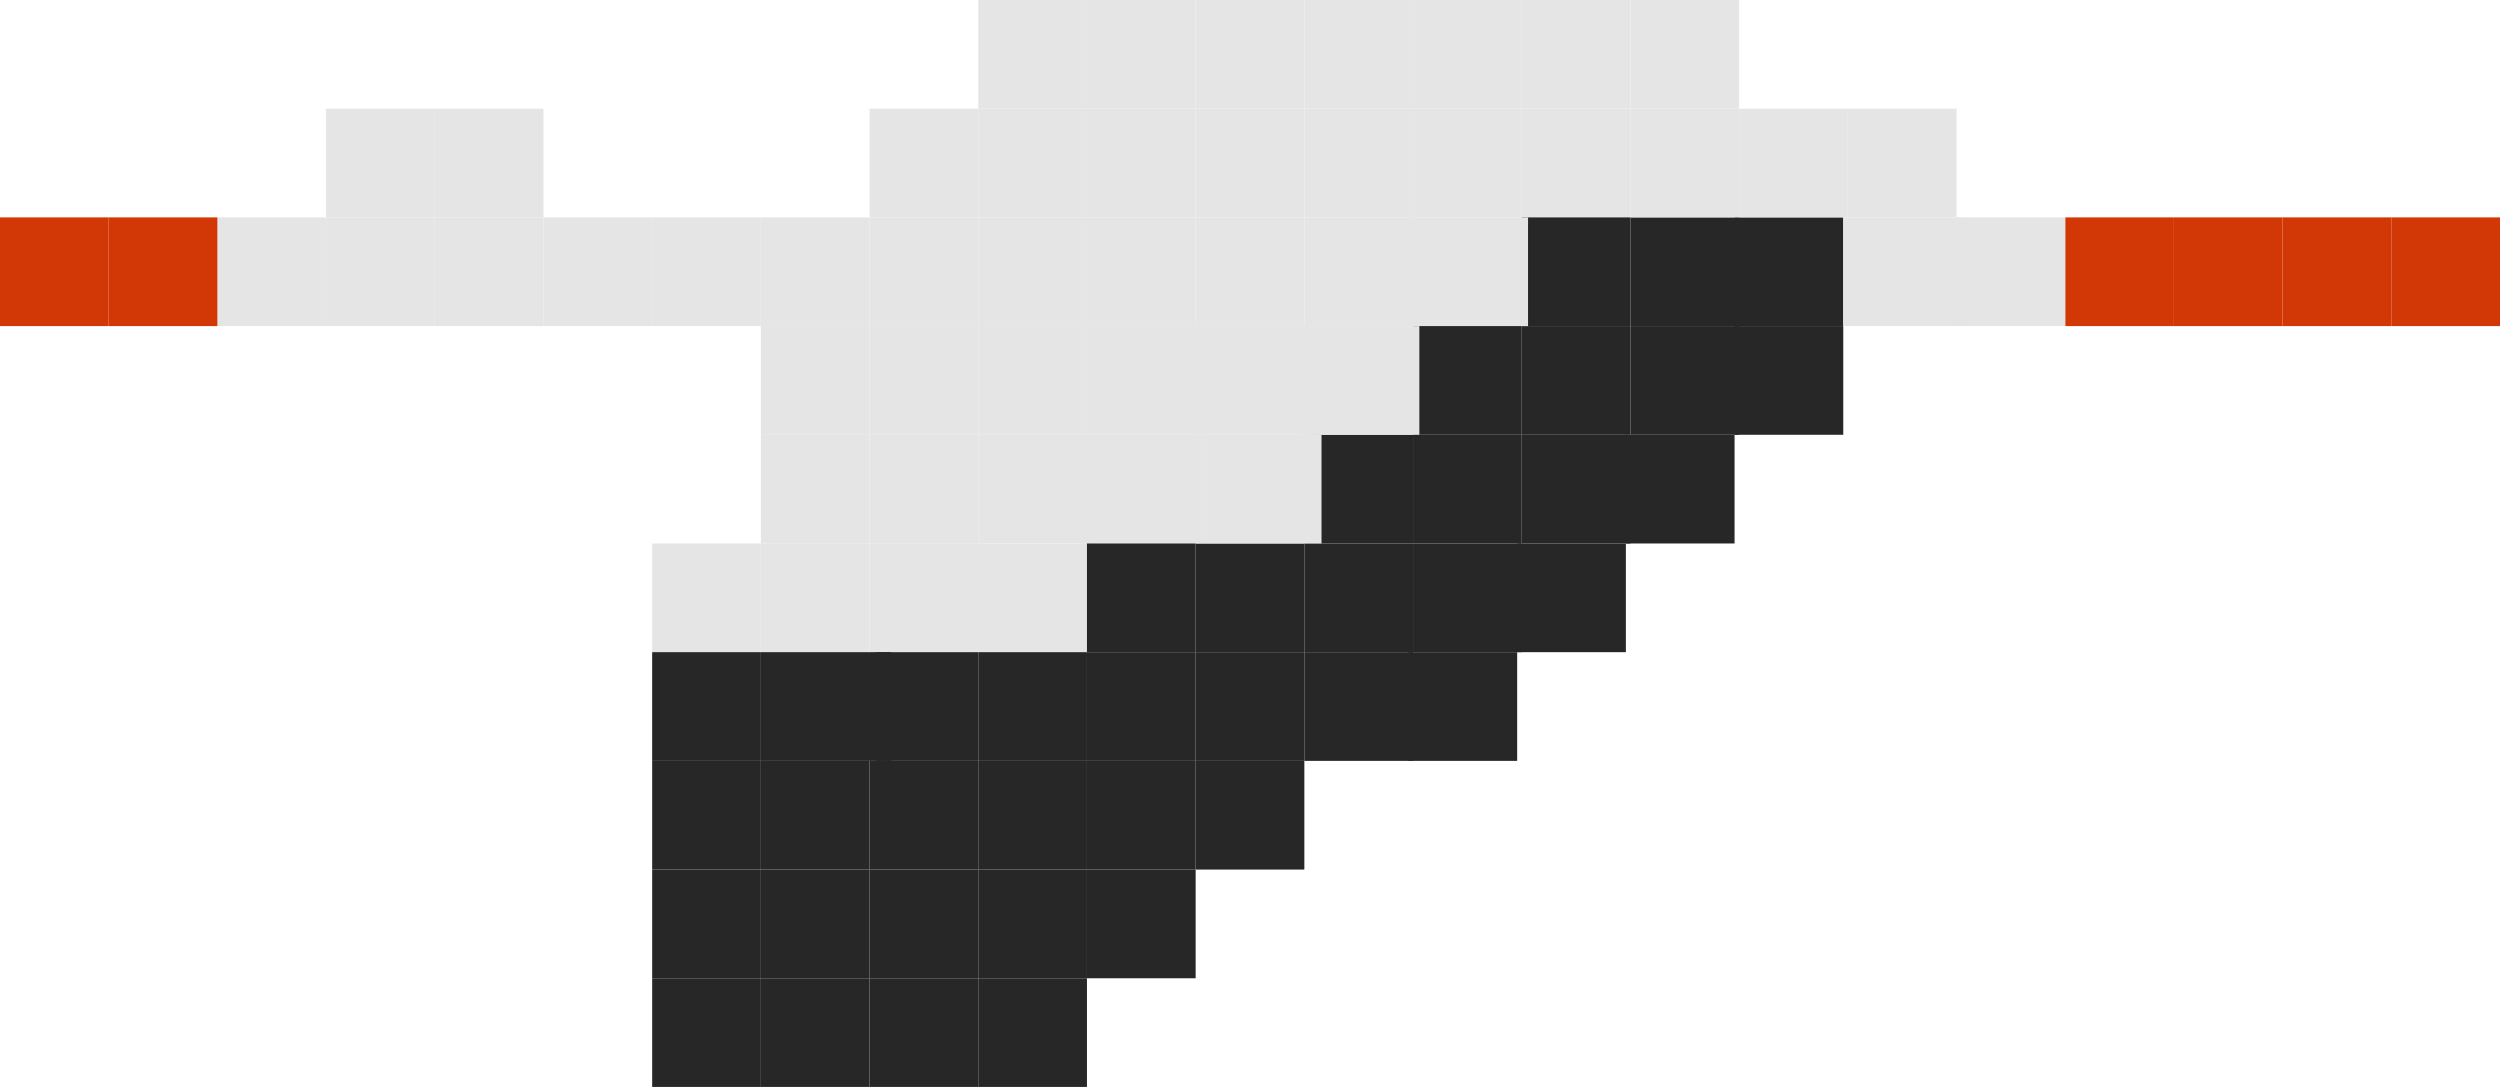 <svg width="230" height="100" viewBox="0 0 230 100" fill="none" xmlns="http://www.w3.org/2000/svg">
<path d="M40 10H30V20H40V10Z" fill="#E5E5E5"/>
<path d="M30 20H20V30H30V20Z" fill="#E5E5E5"/>
<path d="M20 20H10V30H20V20Z" fill="#D23805"/>
<path d="M200 20H190V30H200V20Z" fill="#D23805"/>
<path d="M210 20H200V30H210V20Z" fill="#D23805"/>
<path d="M220 20H210V30H220V20Z" fill="#D23805"/>
<path d="M230 20H220V30H230V20Z" fill="#D23805"/>
<path d="M10 20H0V30H10V20Z" fill="#D23805"/>
<path d="M40 20H30V30H40V20Z" fill="#E5E5E5"/>
<path d="M50 10H40V20H50V10Z" fill="#E5E5E5"/>
<path d="M50 20H40V30H50V20Z" fill="#E5E5E5"/>
<path d="M60 20H50V30H60V20Z" fill="#E5E5E5"/>
<path d="M70 20H60V30H70V20Z" fill="#E5E5E5"/>
<path d="M80 20H70V30H80V20Z" fill="#E5E5E5"/>
<path d="M90 10H80V20H90V10Z" fill="#E5E5E5"/>
<path d="M100 10H90V20H100V10Z" fill="#E5E5E5"/>
<path d="M110 10H100V20H110V10Z" fill="#E5E5E5"/>
<path d="M120 10H110V20H120V10Z" fill="#E5E5E5"/>
<path d="M130 10H120V20H130V10Z" fill="#E5E5E5"/>
<path d="M140 10H130V20H140V10Z" fill="#E5E5E5"/>
<path d="M150 10H140V20H150V10Z" fill="#E5E5E5"/>
<path d="M160 0H150V10H160V0Z" fill="#E5E5E5"/>
<path d="M150 20H140V30H150V20Z" fill="#282727"/>
<path d="M150 30H140V40H150V30Z" fill="#282727"/>
<path d="M150 40H140V50H150V40Z" fill="#282727"/>
<path d="M159.58 40H149.58V50H159.58V40Z" fill="#282727"/>
<path d="M120 20H110V30H120V20Z" fill="#E5E5E5"/>
<path d="M120 50H110V60H120V50Z" fill="#282727"/>
<path d="M120 60H110V70H120V60Z" fill="#282727"/>
<path d="M120 70H110V80H120V70Z" fill="#282727"/>
<path d="M90 30H80V40H90V30Z" fill="#E5E5E5"/>
<path d="M90 40H80V50H90V40Z" fill="#E5E5E5"/>
<path d="M90 50H80V60H90V50Z" fill="#E5E5E5"/>
<path d="M100.58 50.001H89.58V60.001H100.58V50.001Z" fill="#E5E5E5"/>
<path d="M90 60H80V70H90V60Z" fill="#282727"/>
<path d="M90 70H80V80H90V70Z" fill="#282727"/>
<path d="M90 80H80V90H90V80Z" fill="#282727"/>
<path d="M90 90H80V100H90V90Z" fill="#282727"/>
<path d="M80 30H70V40H80V30Z" fill="#E5E5E5"/>
<path d="M80 40H70V50H80V40Z" fill="#E5E5E5"/>
<path d="M80 50H70V60H80V50Z" fill="#E5E5E5"/>
<path d="M70 50H60V60H70V50Z" fill="#E5E5E5"/>
<path d="M70 60H60V70H70V60Z" fill="#E5E5E5"/>
<path d="M80.58 60.001H69.58V70.001H80.58V60.001Z" fill="#E5E5E5"/>
<path d="M80 70H70V80H80V70Z" fill="#282727"/>
<path d="M80 80H70V90H80V80Z" fill="#282727"/>
<path d="M80 90H70V100H80V90Z" fill="#282727"/>
<path d="M70 70H60V80H70V70Z" fill="#282727"/>
<path d="M70 60H60V70H70V60Z" fill="#282727"/>
<path d="M82 60H70V70H82V60Z" fill="#282727"/>
<path d="M70 80H60V90H70V80Z" fill="#282727"/>
<path d="M70 90H60V100H70V90Z" fill="#282727"/>
<path d="M160 20H150V30H160V20Z" fill="#282727"/>
<path d="M160 30H150V40H160V30Z" fill="#282727"/>
<path d="M169.58 30H159.58V40H169.58V30Z" fill="#282727"/>
<path d="M130 20H120V30H130V20Z" fill="#E5E5E5"/>
<path d="M140.58 20.001H129.58V30.001H140.58V20.001Z" fill="#E5E5E5"/>
<path d="M130 40H120V50H130V40Z" fill="#282727"/>
<path d="M130 50H120V60H130V50Z" fill="#282727"/>
<path d="M130 60H120V70H130V60Z" fill="#282727"/>
<path d="M139.58 60H129.58V70H139.58V60Z" fill="#282727"/>
<path d="M100 30H90V40H100V30Z" fill="#E5E5E5"/>
<path d="M100 40H90V50H100V40Z" fill="#E5E5E5"/>
<path d="M110.58 40.001H99.58V50.001H110.58V40.001Z" fill="#E5E5E5"/>
<path d="M121.58 40.001H110.58V50.001H121.58V40.001Z" fill="#E5E5E5"/>
<path d="M100 60H90V70H100V60Z" fill="#282727"/>
<path d="M100 70H90V80H100V70Z" fill="#282727"/>
<path d="M100 80H90V90H100V80Z" fill="#282727"/>
<path d="M100 90H90V100H100V90Z" fill="#282727"/>
<path d="M169.58 20H159.58V30H169.58V20Z" fill="#282727"/>
<path d="M140 30H130V40H140V30Z" fill="#282727"/>
<path d="M140 40H130V50H140V40Z" fill="#282727"/>
<path d="M140 50H130V60H140V50Z" fill="#282727"/>
<path d="M149.58 50H139.58V60H149.58V50Z" fill="#282727"/>
<path d="M110 30H100V40H110V30Z" fill="#E5E5E5"/>
<path d="M120.58 30.001H109.58V40.001H120.58V30.001Z" fill="#E5E5E5"/>
<path d="M130.58 30.001H119.58V40.001H130.58V30.001Z" fill="#E5E5E5"/>
<path d="M110 50H100V60H110V50Z" fill="#282727"/>
<path d="M110 60H100V70H110V60Z" fill="#282727"/>
<path d="M110 70H100V80H110V70Z" fill="#282727"/>
<path d="M110 80H100V90H110V80Z" fill="#282727"/>
<path d="M100 0H90V10H100V0Z" fill="#E5E5E5"/>
<path d="M110 0H100V10H110V0Z" fill="#E5E5E5"/>
<path d="M120 0H110V10H120V0Z" fill="#E5E5E5"/>
<path d="M130 0H120V10H130V0Z" fill="#E5E5E5"/>
<path d="M140 0H130V10H140V0Z" fill="#E5E5E5"/>
<path d="M150 0H140V10H150V0Z" fill="#E5E5E5"/>
<path d="M160 10H150V20H160V10Z" fill="#E5E5E5"/>
<path d="M170 10H160V20H170V10Z" fill="#E5E5E5"/>
<path d="M180 10H170V20H180V10Z" fill="#E5E5E5"/>
<path d="M180.58 20H169.58V30H180.58V20Z" fill="#E5E5E5"/>
<path d="M190 20H180V30H190V20Z" fill="#E5E5E5"/>
<path d="M90 20H80V30H90V20Z" fill="#E5E5E5"/>
<path d="M100 20H90V30H100V20Z" fill="#E5E5E5"/>
<path d="M110 20H100V30H110V20Z" fill="#E5E5E5"/>
</svg>

